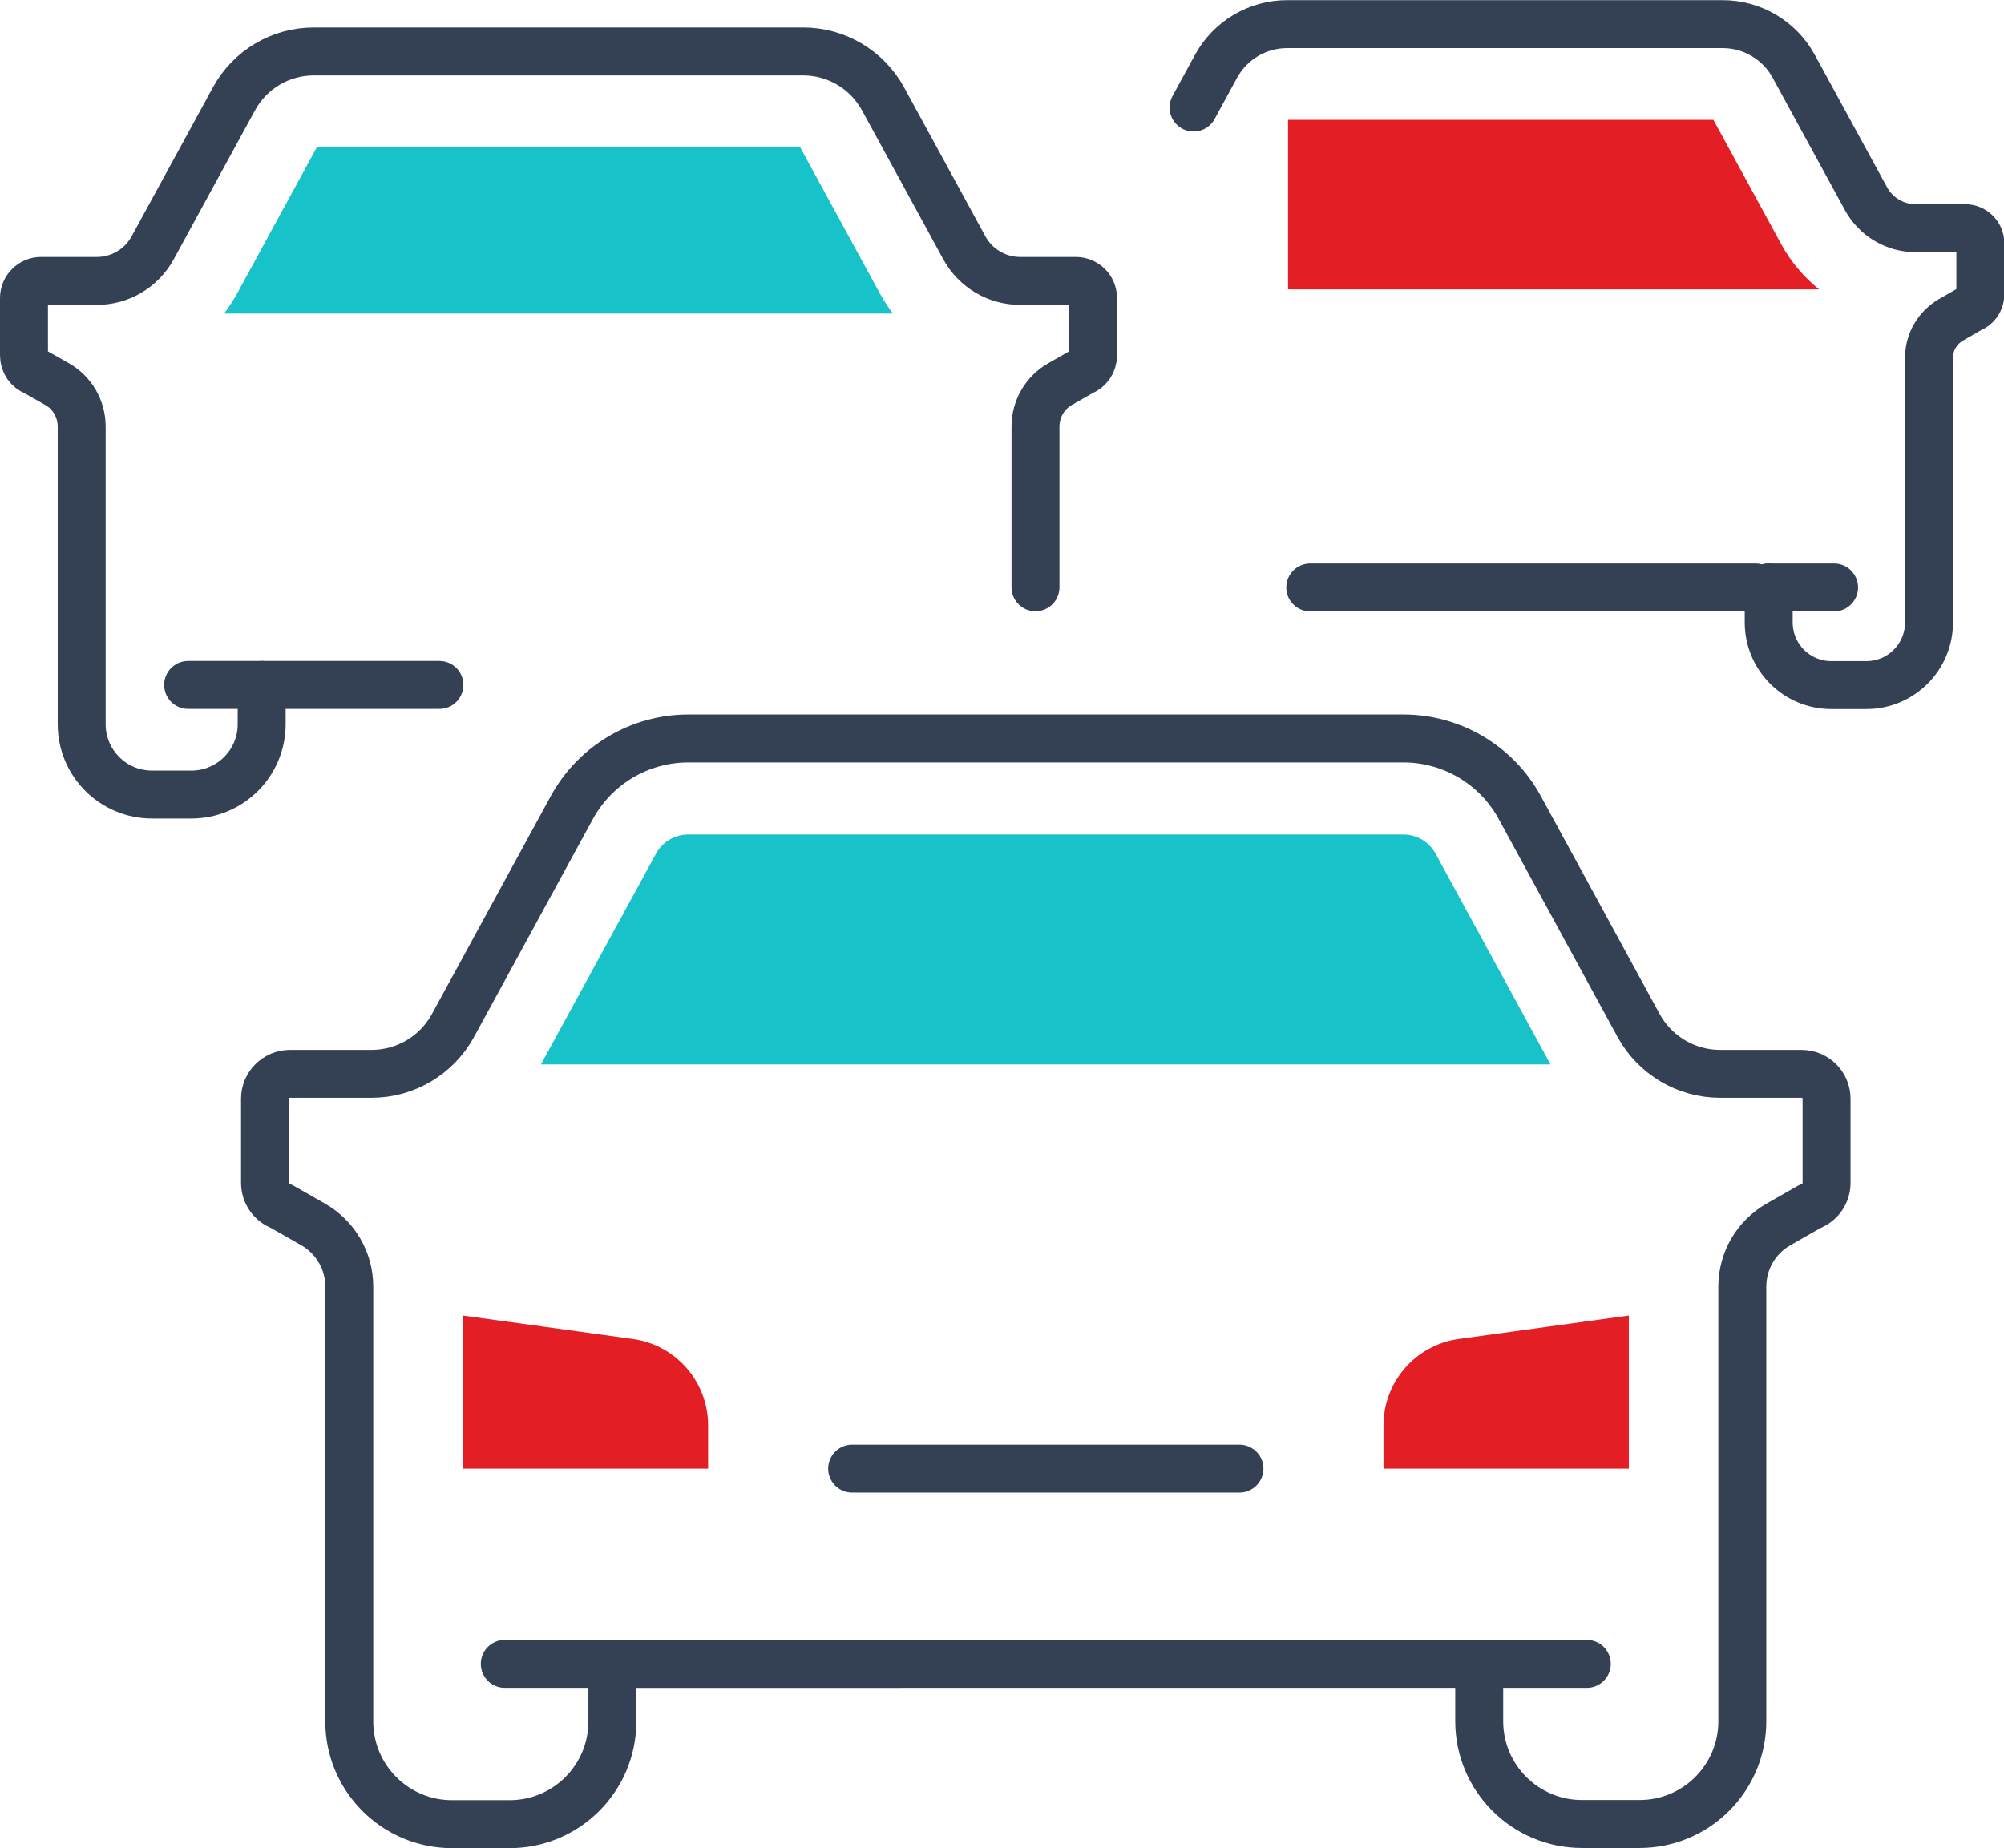 <svg xmlns="http://www.w3.org/2000/svg" xmlns:xlink="http://www.w3.org/1999/xlink" id="Layer_1" x="0px" y="0px" viewBox="0 0 125.37 115.65" style="enable-background:new 0 0 125.37 115.65;" xml:space="preserve">
<style type="text/css">
	.st0{fill:#E31E25;}
	.st1{fill:none;stroke:#344154;stroke-width:3;stroke-linecap:round;stroke-linejoin:round;stroke-miterlimit:10;}
	.st2{fill:#17C2C9;}
</style>
<g>
	<path id="XMLID_20_" class="st0" d="M28.94,91.9H44.3v-2.7c0-2.72-1.99-5.02-4.68-5.41l-10.67-1.47V91.9z"></path>
	<path id="XMLID_187_" class="st1" d="M92.54,104.12v3.59c0,3.55,2.88,6.43,6.43,6.43h3.6c3.55,0,6.43-2.88,6.43-6.43V80.51   c0-1.61,0.86-3.09,2.26-3.89l1.98-1.13c0.62-0.23,1.03-0.81,1.03-1.47v-5.26c0-0.86-0.7-1.56-1.56-1.56h-5.1   c-2.12,0-4.08-1.16-5.1-3.03l-7.43-13.63c-1.45-2.67-4.25-4.33-7.29-4.33H65.42H43.06c-3.04,0-5.83,1.66-7.29,4.33l-7.43,13.63   c-1.02,1.87-2.97,3.03-5.1,3.03h-5.1c-0.86,0-1.56,0.7-1.56,1.56v5.26c0,0.66,0.41,1.24,1.03,1.47l1.98,1.13   c1.4,0.8,2.26,2.28,2.26,3.89v27.21c0,3.55,2.88,6.43,6.43,6.43h3.6c3.55,0,6.43-2.88,6.43-6.43v-3.6H92.54z"></path>
	<path id="XMLID_24_" class="st0" d="M101.91,91.9H86.55v-2.7c0-2.72,1.99-5.02,4.68-5.41l10.67-1.47V91.9z"></path>
	<line id="XMLID_184_" class="st1" x1="38.3" y1="104.12" x2="31.58" y2="104.12"></line>
	<line id="XMLID_183_" class="st1" x1="92.54" y1="104.12" x2="99.27" y2="104.12"></line>
	<line class="st1" x1="53.31" y1="91.9" x2="77.54" y2="91.9"></line>
	<path id="XMLID_195_" class="st1" d="M110.65,36.76v2.19c0,2.16,1.75,3.92,3.92,3.92h2.19c2.16,0,3.92-1.75,3.92-3.92V22.38   c0-0.98,0.53-1.88,1.38-2.37l1.2-0.69c0.38-0.14,0.63-0.49,0.63-0.89v-3.2c0-0.53-0.43-0.95-0.95-0.95h-3.1   c-1.29,0-2.48-0.71-3.1-1.84l-4.53-8.3c-0.89-1.62-2.59-2.63-4.44-2.63H94.13H80.52c-1.85,0-3.55,1.01-4.44,2.63l-1.41,2.59"></path>
	<line id="XMLID_189_" class="st1" x1="110.65" y1="36.76" x2="114.74" y2="36.76"></line>
	<path id="XMLID_2_" class="st1" d="M27.49,42.86H16.37v2.46c0,2.43-1.97,4.4-4.4,4.4H9.51c-2.43,0-4.4-1.97-4.4-4.4V26.69   c0-1.1-0.59-2.12-1.55-2.66L2.2,23.26c-0.42-0.15-0.7-0.56-0.7-1.01v-3.6c0-0.59,0.48-1.07,1.07-1.07h3.49   c1.45,0,2.79-0.79,3.49-2.07l5.09-9.33c1-1.83,2.91-2.96,4.99-2.96h15.31h15.31c2.08,0,3.99,1.14,4.99,2.96l5.09,9.33   c0.7,1.28,2.04,2.07,3.49,2.07h3.49c0.59,0,1.07,0.48,1.07,1.07v3.6c0,0.45-0.28,0.85-0.7,1.01l-1.35,0.77   c-0.96,0.54-1.55,1.56-1.55,2.66v10.06"></path>
	<line id="XMLID_192_" class="st1" x1="16.37" y1="42.86" x2="11.77" y2="42.86"></line>
	<line class="st1" x1="109.82" y1="36.76" x2="81.97" y2="36.76"></line>
	<path class="st2" d="M89.81,53.42c-0.4-0.74-1.18-1.2-2.02-1.2H43.06c-0.84,0-1.62,0.46-2.02,1.2l-7.2,13.19H97L89.81,53.42z"></path>
	<path class="st2" d="M50.06,9.22H34.94H19.82l-5,9.17c-0.24,0.43-0.51,0.84-0.8,1.23h41.84c-0.29-0.39-0.56-0.79-0.8-1.23   L50.06,9.22z"></path>
	<path class="st0" d="M111.45,15.31l-4.26-7.81H94.13H80.58v10.61h33.22C112.86,17.34,112.05,16.41,111.45,15.31z"></path>
</g>
</svg>